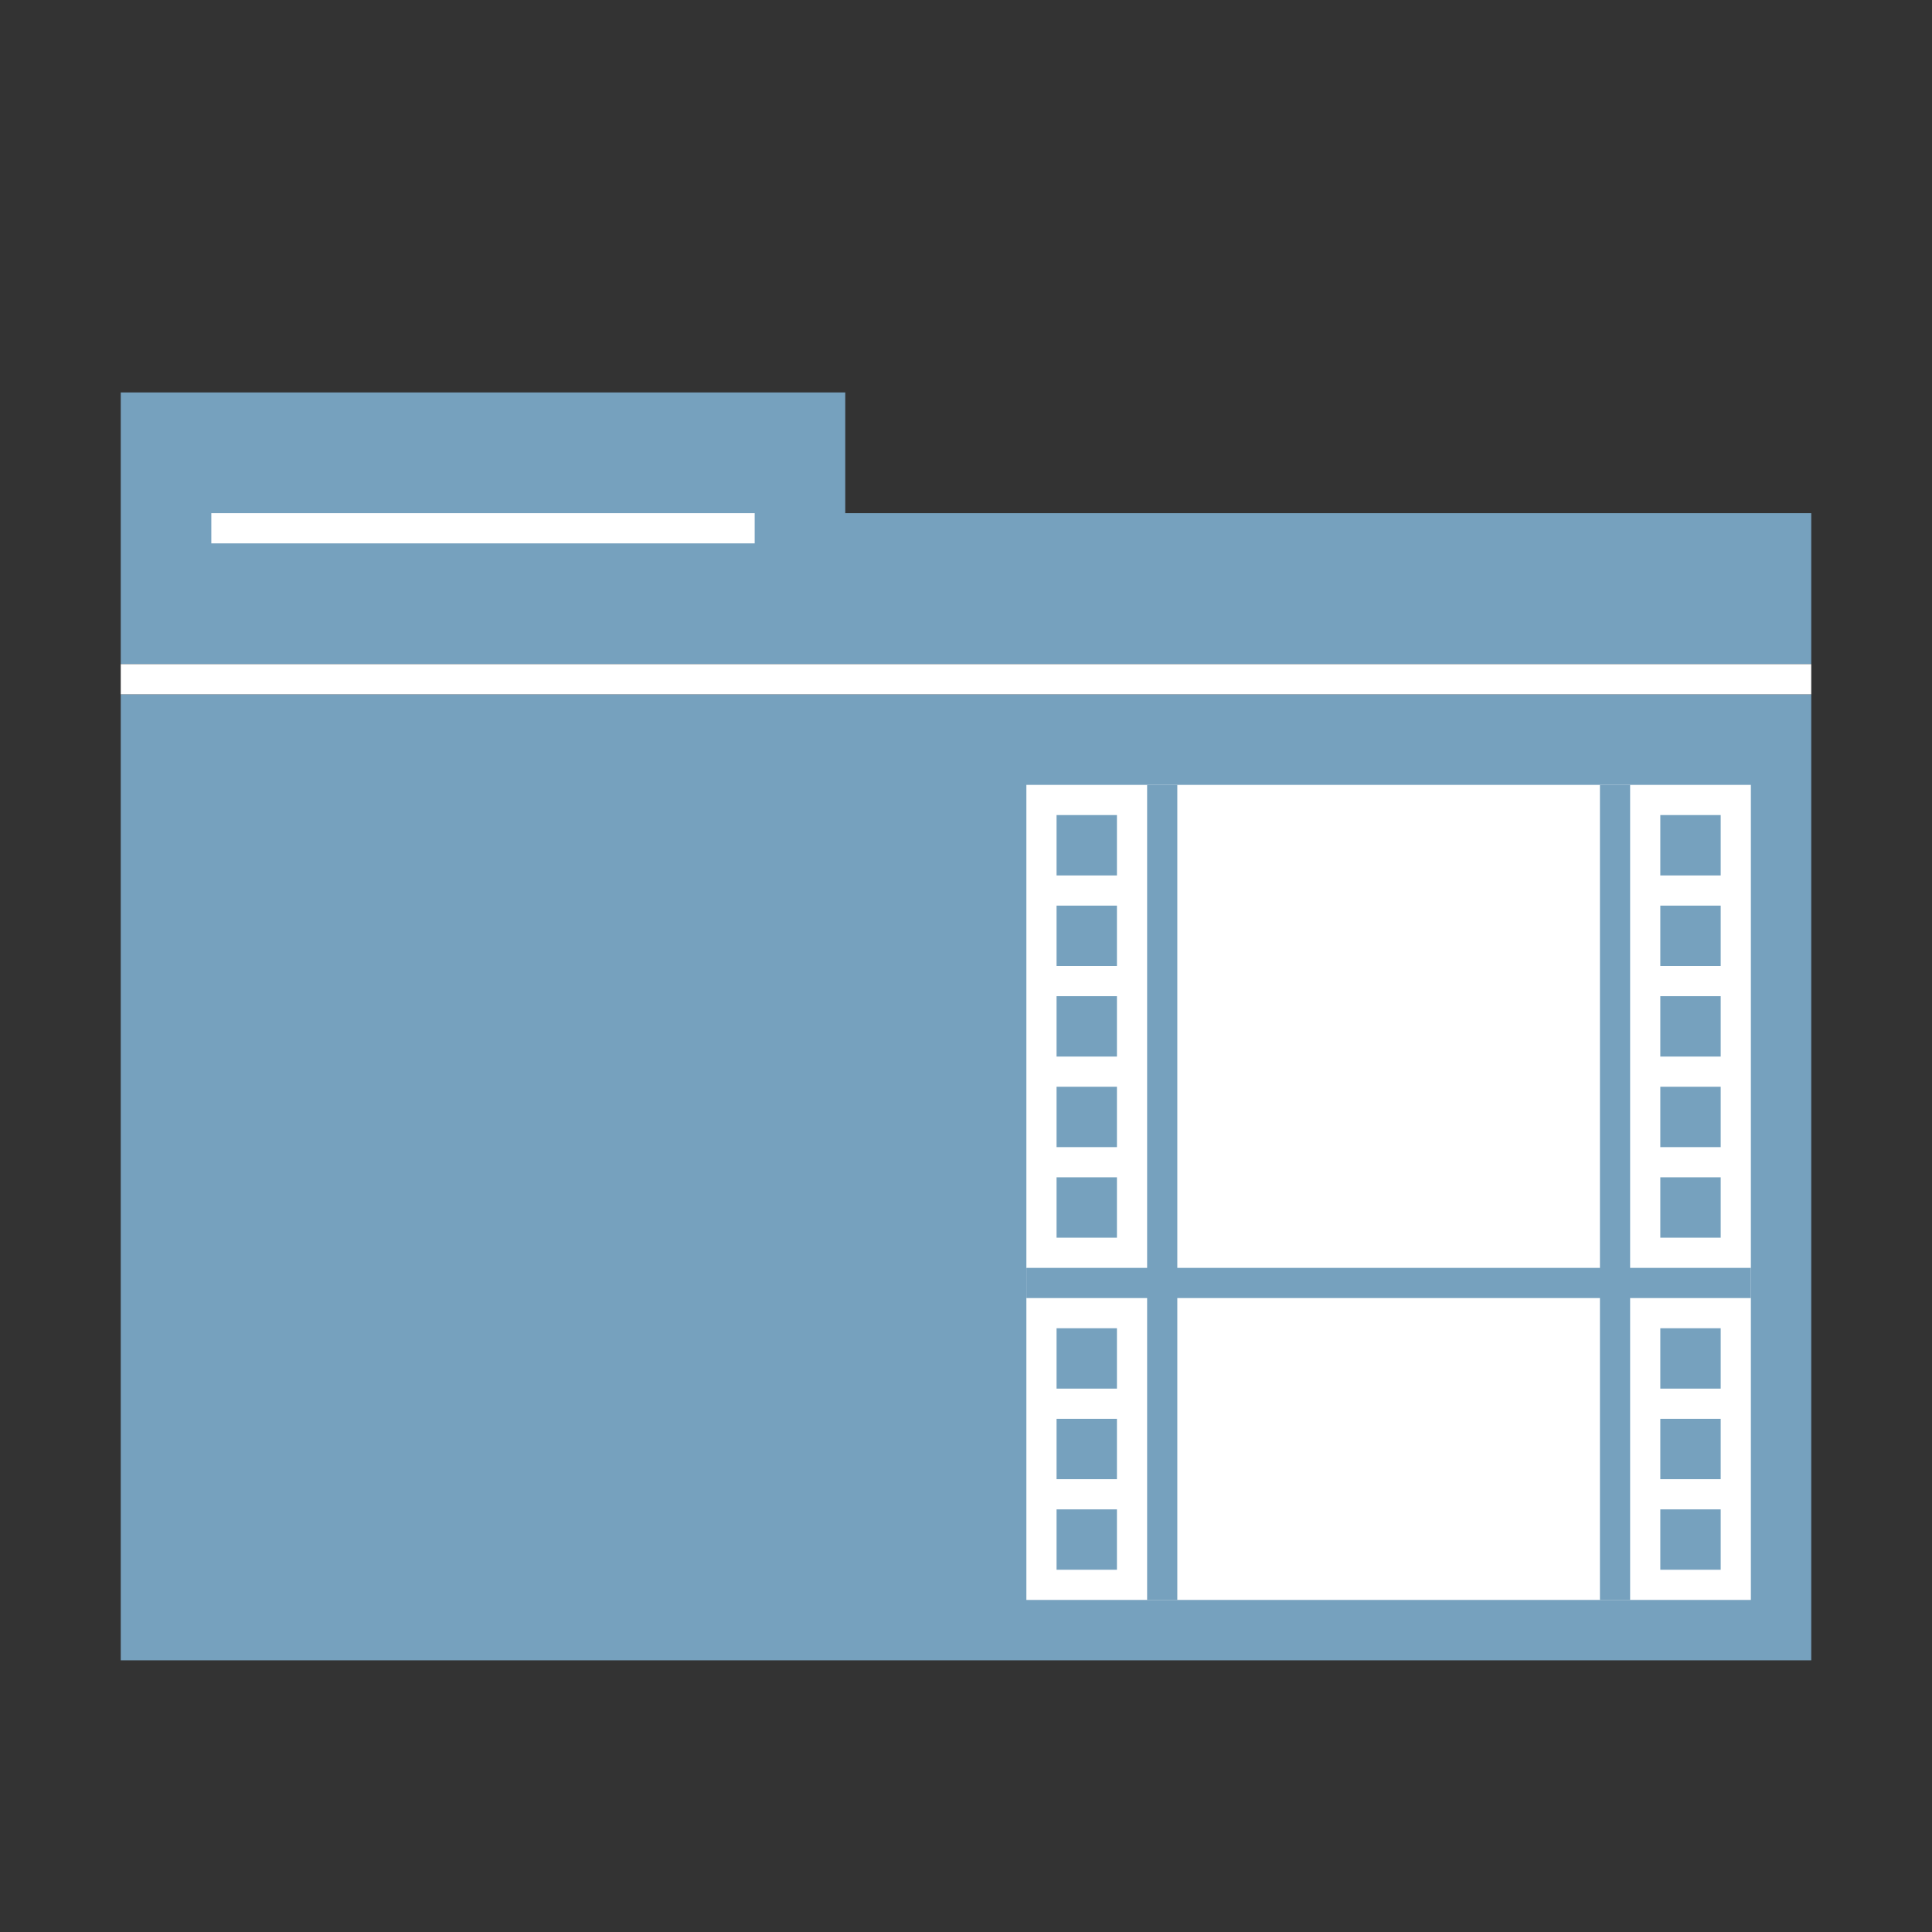 <?xml version="1.0" encoding="UTF-8" standalone="no"?>
<!-- Created with Inkscape (http://www.inkscape.org/) -->

<svg
   xmlns:dc="http://purl.org/dc/elements/1.1/"
   xmlns:cc="http://creativecommons.org/ns#"
   xmlns:rdf="http://www.w3.org/1999/02/22-rdf-syntax-ns#"
   xmlns:svg="http://www.w3.org/2000/svg"
   xmlns="http://www.w3.org/2000/svg"
   xmlns:xlink="http://www.w3.org/1999/xlink"
   xmlns:sodipodi="http://sodipodi.sourceforge.net/DTD/sodipodi-0.dtd"
   xmlns:inkscape="http://www.inkscape.org/namespaces/inkscape"
   width="64"
   height="64"
   id="svg2"
   version="1.1"
   inkscape:version="0.91 r13725"
   sodipodi:docname="folder-videos.svg">
  <rect width="100%" height="100%" fill="#333333" stroke="none"/>
  <defs
     id="defs4">
    <linearGradient
       id="linearGradient7881"
       inkscape:collect="always">
      <stop
         id="stop7883"
         offset="0"
         style="stop-color:#76a1be;stop-opacity:1" />
      <stop
         id="stop7885"
         offset="1"
         style="stop-color:#76a1be;stop-opacity:1" />
    </linearGradient>
    <linearGradient
       inkscape:collect="always"
       xlink:href="#linearGradient7881"
       id="linearGradient7768"
       x1="29.339"
       y1="1044.212"
       x2="29.339"
       y2="1021.276"
       gradientUnits="userSpaceOnUse"
       gradientTransform="matrix(1.4,0,0,1.391,-1.6,-409.663)" />
  </defs>
  <sodipodi:namedview
     id="base"
     pagecolor="#ffffff"
     bordercolor="#27cc00"
     borderopacity="1"
     inkscape:pageopacity="0.0"
     inkscape:pageshadow="2"
     inkscape:zoom="2.626038"
     inkscape:cx="18.761144"
     inkscape:cy="43.047206"
     inkscape:document-units="px"
     inkscape:current-layer="layer1"
     showgrid="false"
     borderlayer="false"
     inkscape:showpageshadow="false"
     showborder="true"
     inkscape:snap-from-guide="false"
     objecttolerance="1"
     gridtolerance="1"
     guidetolerance="5"
     inkscape:window-width="1440"
     inkscape:window-height="852"
     inkscape:window-x="0"
     inkscape:window-y="0"
     inkscape:window-maximized="1"
     showguides="true"
     inkscape:guide-bbox="true">
    <inkscape:grid
       type="xygrid"
       id="grid2985"
       empspacing="5"
       visible="true"
       enabled="true"
       snapvisiblegridlinesonly="true" />
  </sodipodi:namedview>
  <g
     inkscape:label="Layer 1"
     inkscape:groupmode="layer"
     id="layer1"
     transform="translate(0,-988.362)">
    <path
       sodipodi:nodetypes="ccccc"
       inkscape:connector-curvature="0"
       id="path7252-38-6"
       d="m 60,1011.362 0,32 -56,0 0,-32 z"
       style="fill:url(#linearGradient7768);fill-opacity:1;stroke:none" />
    <path
       sodipodi:nodetypes="ccccccc"
       inkscape:connector-curvature="0"
       id="path7254-8-1"
       d="m 60,1005.362 -32,0 0,-4 -24,0 0,9 56,0 z"
       style="fill:#76a1be;fill-opacity:1;stroke:none" />
    <rect
       y="1005.362"
       x="7"
       height="1"
       width="18"
       id="rect7256-8-3"
       style="opacity:1;fill:#ffffff;fill-opacity:1;fill-rule:evenodd;stroke:none;stroke-width:12;stroke-linecap:square;stroke-linejoin:miter;stroke-miterlimit:4;stroke-dasharray:none;stroke-opacity:1" />
    <rect
       style="opacity:1;fill:#ffffff;fill-opacity:1;fill-rule:evenodd;stroke:none;stroke-width:12;stroke-linecap:square;stroke-linejoin:miter;stroke-miterlimit:4;stroke-dasharray:none;stroke-opacity:1"
       id="rect7258-8-8"
       width="56"
       height="1"
       x="4"
       y="1010.362" />
    <rect
       style="fill:#ffffff;fill-opacity:1;stroke:none"
       id="rect9288-8"
       width="24"
       height="27"
       x="34"
       y="1014.362" />
    <path
       style="fill:#76a1be;fill-opacity:1;stroke:none"
       d="m 37,1040.362 -2,0 0,-2 2,0 z"
       id="path6802-00-8"
       inkscape:connector-curvature="0"
       sodipodi:nodetypes="ccccc" />
    <path
       style="fill:#76a1be;fill-opacity:1;stroke:none"
       d="m 58,1031.362 -24,0 0,-1 24,0 z"
       id="path6864-5-5"
       inkscape:connector-curvature="0"
       sodipodi:nodetypes="ccccc" />
    <path
       sodipodi:nodetypes="ccccc"
       inkscape:connector-curvature="0"
       id="path7882-3"
       d="m 38,1041.362 0,-27 1,0 0,27 z"
       style="fill:#76a1be;fill-opacity:1;stroke:none" />
    <path
       sodipodi:nodetypes="ccccc"
       inkscape:connector-curvature="0"
       id="path4804"
       d="m 37,1037.362 -2,0 0,-2 2,0 z"
       style="fill:#76a1be;fill-opacity:1;stroke:none" />
    <path
       style="fill:#76a1be;fill-opacity:1;stroke:none"
       d="m 37,1034.362 -2,0 0,-2 2,0 z"
       id="path4806"
       inkscape:connector-curvature="0"
       sodipodi:nodetypes="ccccc" />
    <path
       sodipodi:nodetypes="ccccc"
       inkscape:connector-curvature="0"
       id="path4808"
       d="m 37,1029.362 -2,0 0,-2 2,0 z"
       style="fill:#76a1be;fill-opacity:1;stroke:none" />
    <path
       style="fill:#76a1be;fill-opacity:1;stroke:none"
       d="m 37,1026.362 -2,0 0,-2 2,0 z"
       id="path4810"
       inkscape:connector-curvature="0"
       sodipodi:nodetypes="ccccc" />
    <path
       sodipodi:nodetypes="ccccc"
       inkscape:connector-curvature="0"
       id="path4812"
       d="m 37,1023.362 -2,0 0,-2 2,0 z"
       style="fill:#76a1be;fill-opacity:1;stroke:none" />
    <path
       sodipodi:nodetypes="ccccc"
       inkscape:connector-curvature="0"
       id="path4814"
       d="m 37,1020.362 -2,0 0,-2 2,0 z"
       style="fill:#76a1be;fill-opacity:1;stroke:none" />
    <path
       style="fill:#76a1be;fill-opacity:1;stroke:none"
       d="m 37,1017.362 -2,0 0,-2 2,0 z"
       id="path4816"
       inkscape:connector-curvature="0"
       sodipodi:nodetypes="ccccc" />
    <path
       sodipodi:nodetypes="ccccc"
       inkscape:connector-curvature="0"
       id="path4857"
       d="m 55,1040.362 2,0 0,-2 -2,0 z"
       style="fill:#76a1be;fill-opacity:1;stroke:none" />
    <path
       style="fill:#76a1be;fill-opacity:1;stroke:none"
       d="m 54,1041.362 0,-27 -1,0 0,27 z"
       id="path4859"
       inkscape:connector-curvature="0"
       sodipodi:nodetypes="ccccc" />
    <path
       style="fill:#76a1be;fill-opacity:1;stroke:none"
       d="m 55,1037.362 2,0 0,-2 -2,0 z"
       id="path4861"
       inkscape:connector-curvature="0"
       sodipodi:nodetypes="ccccc" />
    <path
       sodipodi:nodetypes="ccccc"
       inkscape:connector-curvature="0"
       id="path4863"
       d="m 55,1034.362 2,0 0,-2 -2,0 z"
       style="fill:#76a1be;fill-opacity:1;stroke:none" />
    <path
       style="fill:#76a1be;fill-opacity:1;stroke:none"
       d="m 55,1029.362 2,0 0,-2 -2,0 z"
       id="path4865"
       inkscape:connector-curvature="0"
       sodipodi:nodetypes="ccccc" />
    <path
       sodipodi:nodetypes="ccccc"
       inkscape:connector-curvature="0"
       id="path4867"
       d="m 55,1026.362 2,0 0,-2 -2,0 z"
       style="fill:#76a1be;fill-opacity:1;stroke:none" />
    <path
       style="fill:#76a1be;fill-opacity:1;stroke:none"
       d="m 55,1023.362 2,0 0,-2 -2,0 z"
       id="path4869"
       inkscape:connector-curvature="0"
       sodipodi:nodetypes="ccccc" />
    <path
       style="fill:#76a1be;fill-opacity:1;stroke:none"
       d="m 55,1020.362 2,0 0,-2 -2,0 z"
       id="path4871"
       inkscape:connector-curvature="0"
       sodipodi:nodetypes="ccccc" />
    <path
       sodipodi:nodetypes="ccccc"
       inkscape:connector-curvature="0"
       id="path4873"
       d="m 55,1017.362 2,0 0,-2 -2,0 z"
       style="fill:#76a1be;fill-opacity:1;stroke:none" />
  </g>
</svg>

